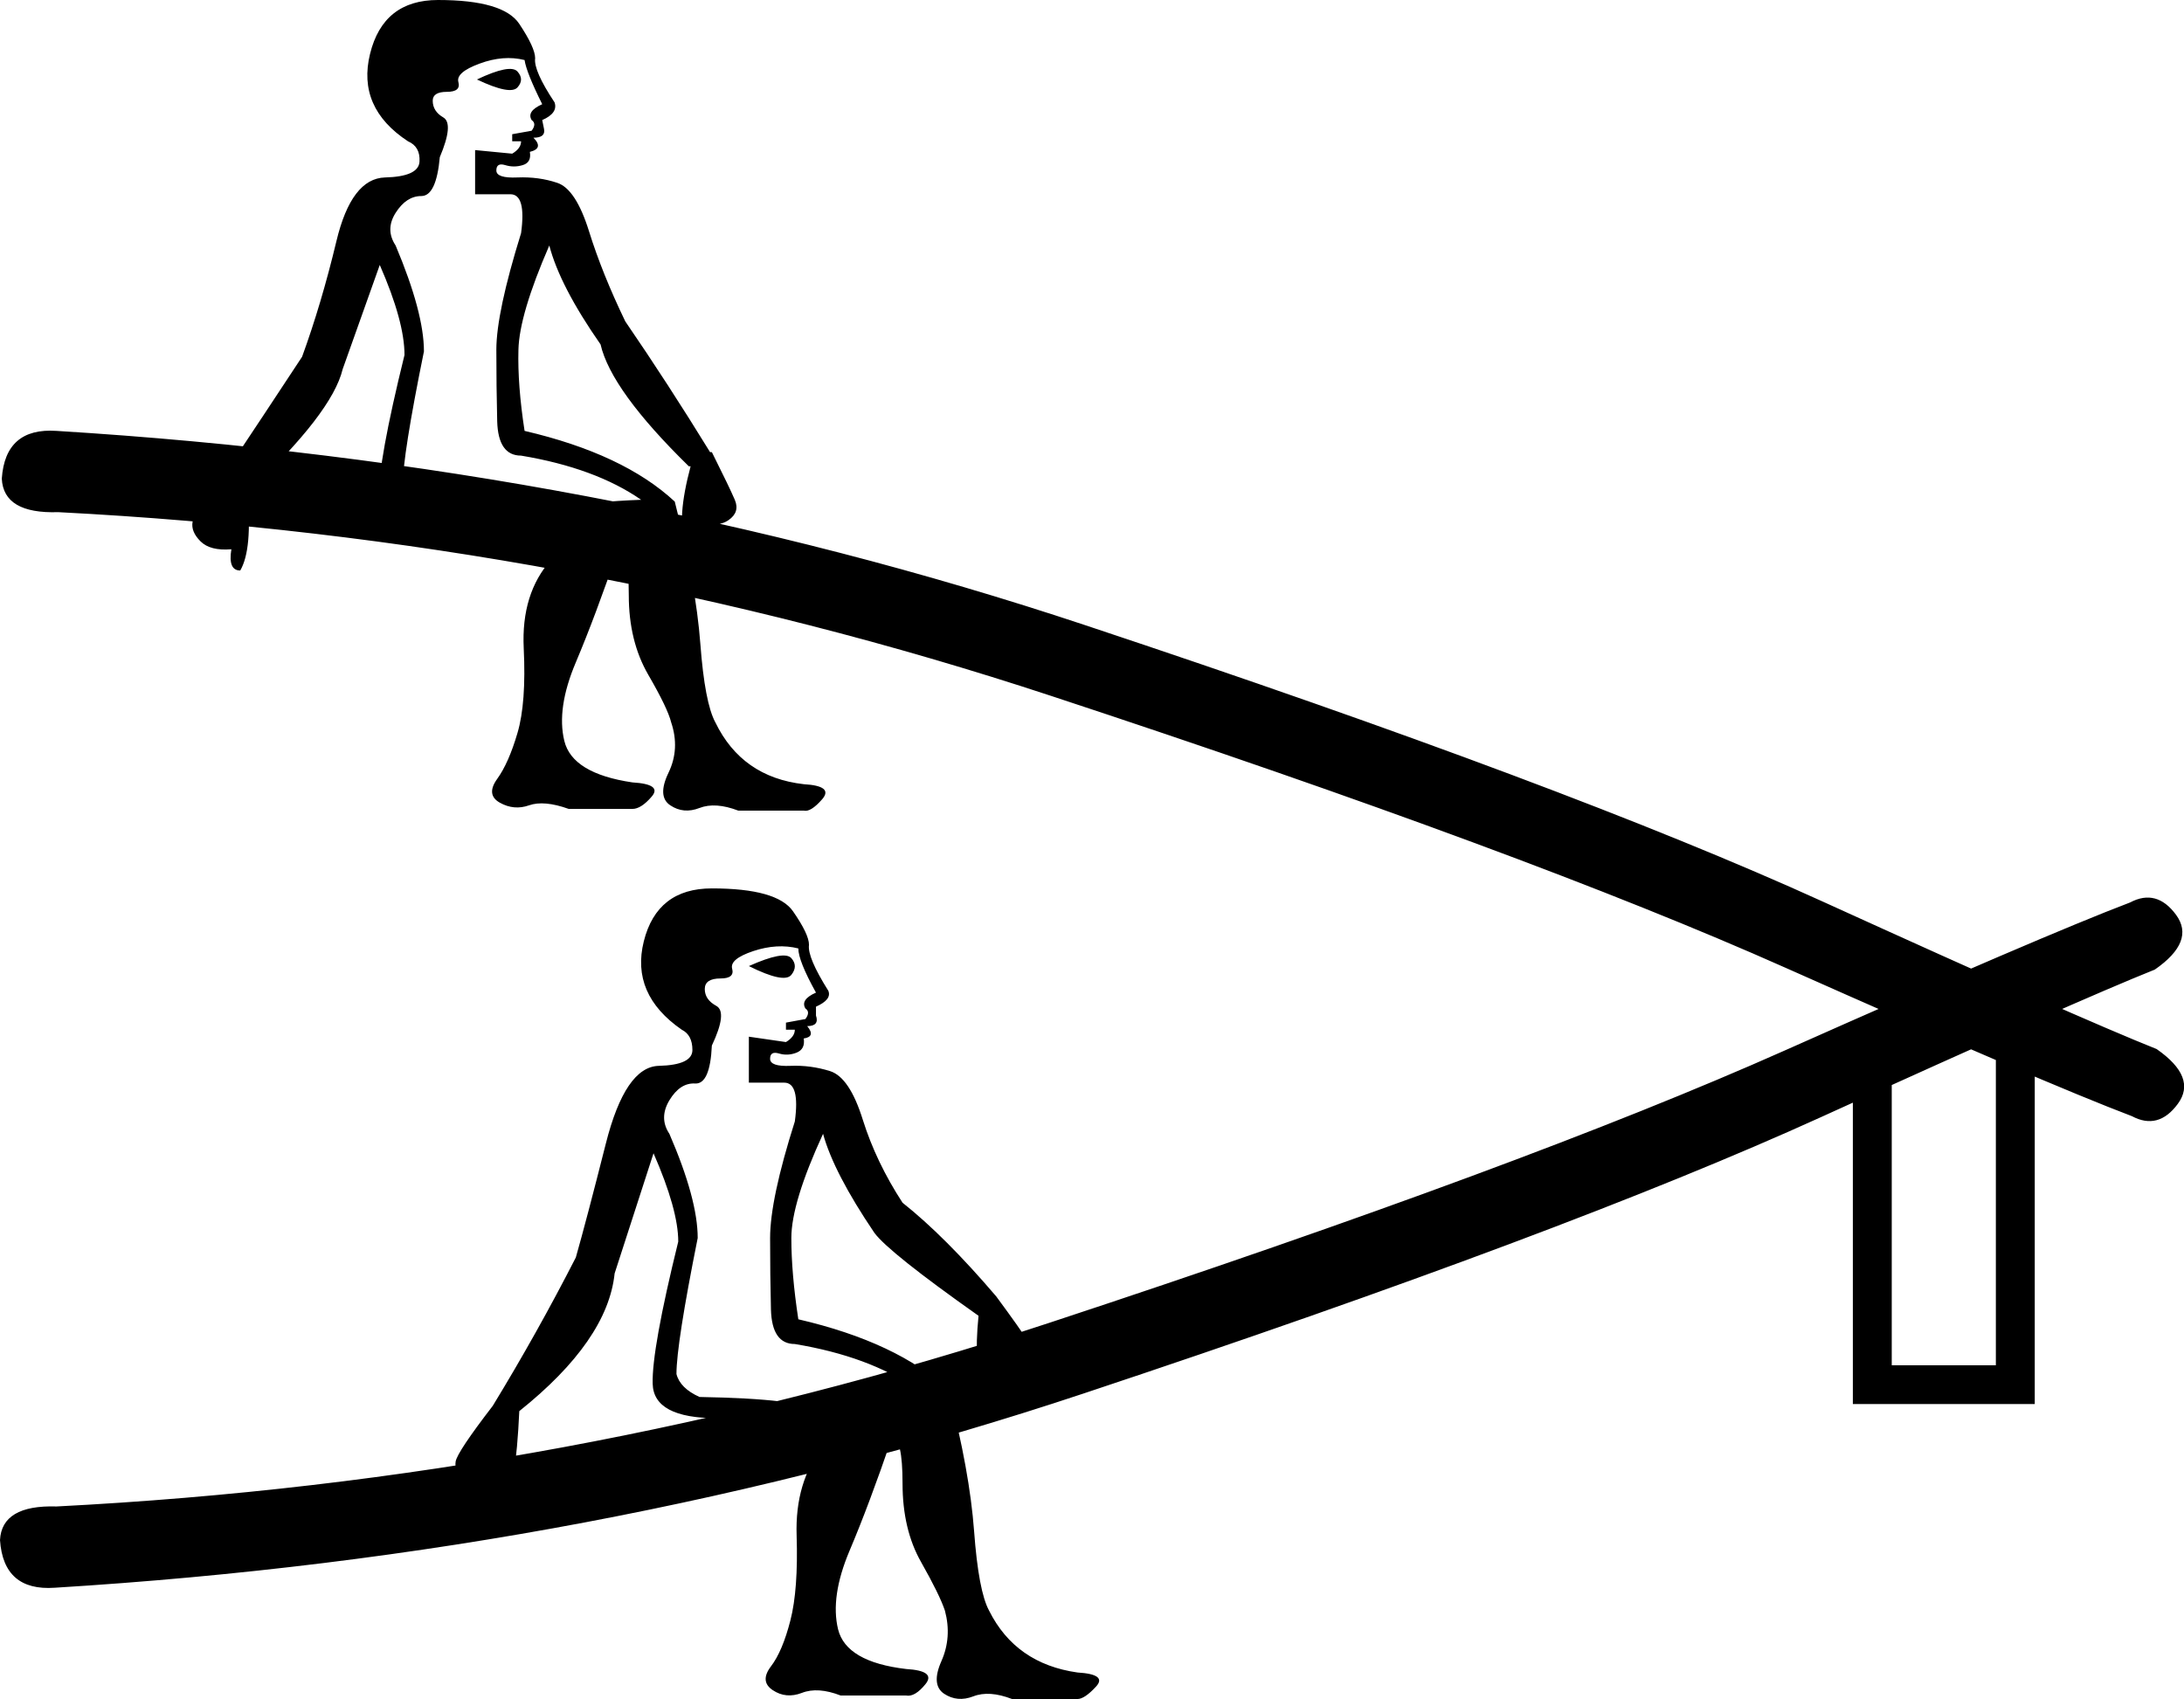 <?xml version='1.0' encoding ='UTF-8' standalone='yes'?>
<svg width='23.136' height='18' xmlns='http://www.w3.org/2000/svg' xmlns:xlink='http://www.w3.org/1999/xlink' xmlns:inkscape='http://www.inkscape.org/namespaces/inkscape'>
<path style='fill:#000000; stroke:none' d=' M 22.584 11.825  Q 21.649 11.47 18.917 10.254  Q 16.185 9.037 11.133 7.372  Q 6.081 5.707 0.617 5.426  Q 0.037 5.445 0.019 5.071  Q 0.056 4.528 0.599 4.565  Q 6.38 4.921 11.498 6.624  Q 16.615 8.326 19.31 9.552  Q 22.004 10.778 22.846 11.114  Q 23.277 11.414 23.071 11.694  Q 22.865 11.975 22.584 11.825  Z  M 19.628 11.058  L 20.04 11.058  L 20.04 14.464  L 21.143 14.464  L 21.143 11.058  L 21.555 11.058  L 21.555 14.875  L 19.628 14.875  L 19.628 11.058  Z  M 5.052 0.842  Q 5.407 0.674 5.482 0.758  Q 5.557 0.842 5.482 0.926  Q 5.407 1.01 5.052 0.842  Z  M 5.557 0.636  Q 5.333 0.58 5.08 0.674  Q 4.827 0.767 4.856 0.87  Q 4.884 0.973 4.734 0.973  Q 4.584 0.973 4.584 1.067  Q 4.584 1.179 4.696 1.244  Q 4.809 1.31 4.659 1.665  Q 4.622 2.077 4.463 2.077  Q 4.304 2.077 4.191 2.255  Q 4.079 2.432 4.191 2.601  Q 4.491 3.312 4.491 3.723  Q 4.266 4.827 4.266 5.146  Q 4.304 5.295 4.528 5.407  Q 5.595 5.407 5.744 5.557  Q 5.744 5.333 6.792 5.295  Q 6.306 4.958 5.52 4.827  Q 5.277 4.827 5.267 4.463  Q 5.258 4.098 5.258 3.705  Q 5.258 3.312 5.52 2.47  Q 5.576 2.058 5.407 2.058  L 5.033 2.058  L 5.033 1.59  L 5.426 1.628  Q 5.52 1.572 5.52 1.497  L 5.426 1.497  L 5.426 1.422  L 5.632 1.385  Q 5.688 1.31 5.632 1.272  Q 5.576 1.179 5.744 1.104  Q 5.576 0.767 5.557 0.636  Z  M 22.565 9.561  Q 22.846 9.412 23.052 9.692  Q 23.258 9.973 22.827 10.272  Q 21.985 10.609 19.291 11.835  Q 16.597 13.06 11.479 14.763  Q 6.362 16.466 0.58 16.821  Q 0.037 16.859 0 16.316  Q 0.019 15.942 0.599 15.96  Q 6.062 15.68 11.114 14.015  Q 16.166 12.349 18.898 11.133  Q 21.63 9.917 22.565 9.561  Z  M 7.933 10.235  Q 8.308 10.067 8.383 10.151  Q 8.457 10.235 8.383 10.328  Q 8.308 10.422 7.933 10.235  Z  M 8.457 10.048  Q 8.233 9.992 7.98 10.076  Q 7.728 10.16 7.756 10.263  Q 7.784 10.366 7.634 10.366  Q 7.466 10.366 7.466 10.478  Q 7.466 10.59 7.587 10.656  Q 7.709 10.721 7.541 11.077  Q 7.522 11.489 7.363 11.479  Q 7.204 11.47 7.091 11.657  Q 6.979 11.844 7.091 12.012  Q 7.391 12.705 7.391 13.116  Q 7.166 14.239 7.166 14.557  Q 7.204 14.707 7.41 14.8  Q 8.495 14.819 8.644 14.95  Q 8.644 14.744 9.692 14.707  Q 9.206 14.37 8.42 14.239  Q 8.177 14.239 8.167 13.874  Q 8.158 13.509 8.158 13.116  Q 8.158 12.705 8.42 11.881  Q 8.476 11.47 8.308 11.47  L 7.933 11.47  L 7.933 10.983  L 8.326 11.04  Q 8.42 10.983 8.42 10.909  L 8.326 10.909  L 8.326 10.834  L 8.532 10.796  Q 8.588 10.721 8.532 10.684  Q 8.476 10.59 8.644 10.516  Q 8.457 10.179 8.457 10.048  Z  M 2.62 5.22  Q 2.676 5.819 2.545 6.044  Q 2.414 6.044 2.451 5.819  Q 2.227 5.838 2.124 5.735  Q 2.021 5.632 2.04 5.529  Q 2.058 5.426 2.432 4.94  Q 2.769 4.435 3.2 3.78  Q 3.405 3.218 3.564 2.554  Q 3.723 1.89 4.079 1.88  Q 4.435 1.871 4.444 1.712  Q 4.453 1.553 4.322 1.497  Q 3.78 1.141 3.92 0.571  Q 4.06 0 4.64 0  Q 5.333 0 5.501 0.253  Q 5.669 0.505 5.669 0.617  Q 5.651 0.748 5.875 1.085  Q 5.913 1.198 5.744 1.272  L 5.763 1.366  Q 5.782 1.459 5.651 1.459  Q 5.763 1.572 5.613 1.609  Q 5.632 1.721 5.538 1.749  Q 5.445 1.778 5.351 1.749  Q 5.258 1.721 5.258 1.806  Q 5.258 1.89 5.482 1.88  Q 5.707 1.871 5.903 1.937  Q 6.1 2.002 6.24 2.451  Q 6.38 2.9 6.624 3.405  Q 7.073 4.06 7.522 4.79  L 7.541 4.79  Q 7.728 5.164 7.784 5.295  Q 7.84 5.426 7.718 5.51  Q 7.597 5.595 7.391 5.52  Q 7.372 5.763 7.26 5.744  Q 7.166 5.501 7.316 4.94  L 7.297 4.94  Q 6.474 4.135 6.362 3.649  Q 5.931 3.031 5.819 2.601  Q 5.501 3.331 5.492 3.705  Q 5.482 4.079 5.557 4.565  Q 6.605 4.809 7.148 5.314  Q 7.372 6.193 7.419 6.82  Q 7.466 7.447 7.578 7.653  Q 7.859 8.233 8.514 8.308  Q 8.832 8.326 8.71 8.467  Q 8.588 8.607 8.514 8.588  L 7.821 8.588  Q 7.578 8.495 7.41 8.56  Q 7.241 8.626 7.101 8.532  Q 6.96 8.439 7.082 8.186  Q 7.204 7.933 7.11 7.653  Q 7.073 7.503 6.867 7.148  Q 6.661 6.792 6.661 6.306  Q 6.661 5.819 6.549 5.819  Q 6.306 6.53 6.1 7.017  Q 5.894 7.503 5.978 7.849  Q 6.062 8.195 6.699 8.289  Q 7.017 8.308 6.904 8.439  Q 6.792 8.57 6.699 8.57  L 6.025 8.57  Q 5.763 8.476 5.604 8.532  Q 5.445 8.588 5.295 8.504  Q 5.146 8.42 5.267 8.252  Q 5.389 8.083 5.482 7.765  Q 5.576 7.447 5.548 6.867  Q 5.52 6.287 5.838 5.931  L 5.782 5.819  Q 5.333 5.613 4.715 5.613  Q 4.023 5.613 4.014 5.258  Q 4.004 4.902 4.285 3.761  Q 4.285 3.405 4.023 2.807  L 3.63 3.911  Q 3.518 4.378 2.62 5.22  Z  M 6.923 12.218  L 6.511 13.491  Q 6.437 14.202 5.501 14.95  Q 5.464 15.773 5.333 15.998  Q 5.202 15.998 5.239 15.773  Q 5.033 15.792 4.921 15.689  Q 4.809 15.586 4.827 15.483  Q 4.846 15.38 5.22 14.894  Q 5.688 14.127 6.1 13.322  Q 6.212 12.929 6.418 12.115  Q 6.624 11.301 6.979 11.292  Q 7.335 11.283 7.335 11.124  Q 7.335 10.965 7.222 10.909  Q 6.68 10.534 6.82 9.973  Q 6.96 9.412 7.541 9.412  Q 8.233 9.412 8.401 9.655  Q 8.57 9.898 8.57 10.01  Q 8.551 10.141 8.775 10.497  Q 8.813 10.59 8.644 10.665  L 8.644 10.759  Q 8.682 10.871 8.551 10.871  Q 8.644 10.983 8.514 11.002  Q 8.532 11.114 8.439 11.152  Q 8.345 11.189 8.252 11.161  Q 8.158 11.133 8.158 11.217  Q 8.158 11.301 8.373 11.292  Q 8.588 11.283 8.794 11.348  Q 9 11.414 9.14 11.863  Q 9.281 12.312 9.561 12.742  Q 10.01 13.098 10.553 13.734  Q 10.815 14.089 10.89 14.211  Q 10.965 14.333 10.852 14.426  Q 10.74 14.52 10.534 14.501  Q 10.553 14.726 10.422 14.726  Q 10.31 14.501 10.366 13.94  Q 9.412 13.266 9.262 13.06  Q 8.832 12.424 8.719 12.012  Q 8.383 12.742 8.383 13.116  Q 8.383 13.491 8.457 13.977  Q 9.505 14.22 10.048 14.726  Q 10.272 15.586 10.319 16.222  Q 10.366 16.859 10.478 17.064  Q 10.759 17.626 11.414 17.719  Q 11.732 17.738 11.61 17.869  Q 11.489 18 11.414 18  L 10.721 18  Q 10.478 17.906 10.31 17.972  Q 10.141 18.037 10.001 17.944  Q 9.861 17.85 9.973 17.598  Q 10.085 17.345 10.01 17.064  Q 9.954 16.896 9.758 16.55  Q 9.561 16.204 9.561 15.717  Q 9.561 15.231 9.449 15.231  Q 9.206 15.942 9 16.428  Q 8.794 16.915 8.878 17.261  Q 8.963 17.607 9.599 17.682  Q 9.917 17.701 9.805 17.841  Q 9.692 17.981 9.599 17.963  L 8.906 17.963  Q 8.663 17.869 8.495 17.935  Q 8.326 18 8.186 17.906  Q 8.046 17.813 8.167 17.654  Q 8.289 17.495 8.373 17.167  Q 8.457 16.84 8.439 16.269  Q 8.42 15.699 8.719 15.324  L 8.682 15.231  Q 8.233 15.025 7.597 15.025  Q 6.923 15.025 6.914 14.66  Q 6.904 14.295 7.185 13.154  Q 7.185 12.817 6.923 12.218  Z '/></svg>
